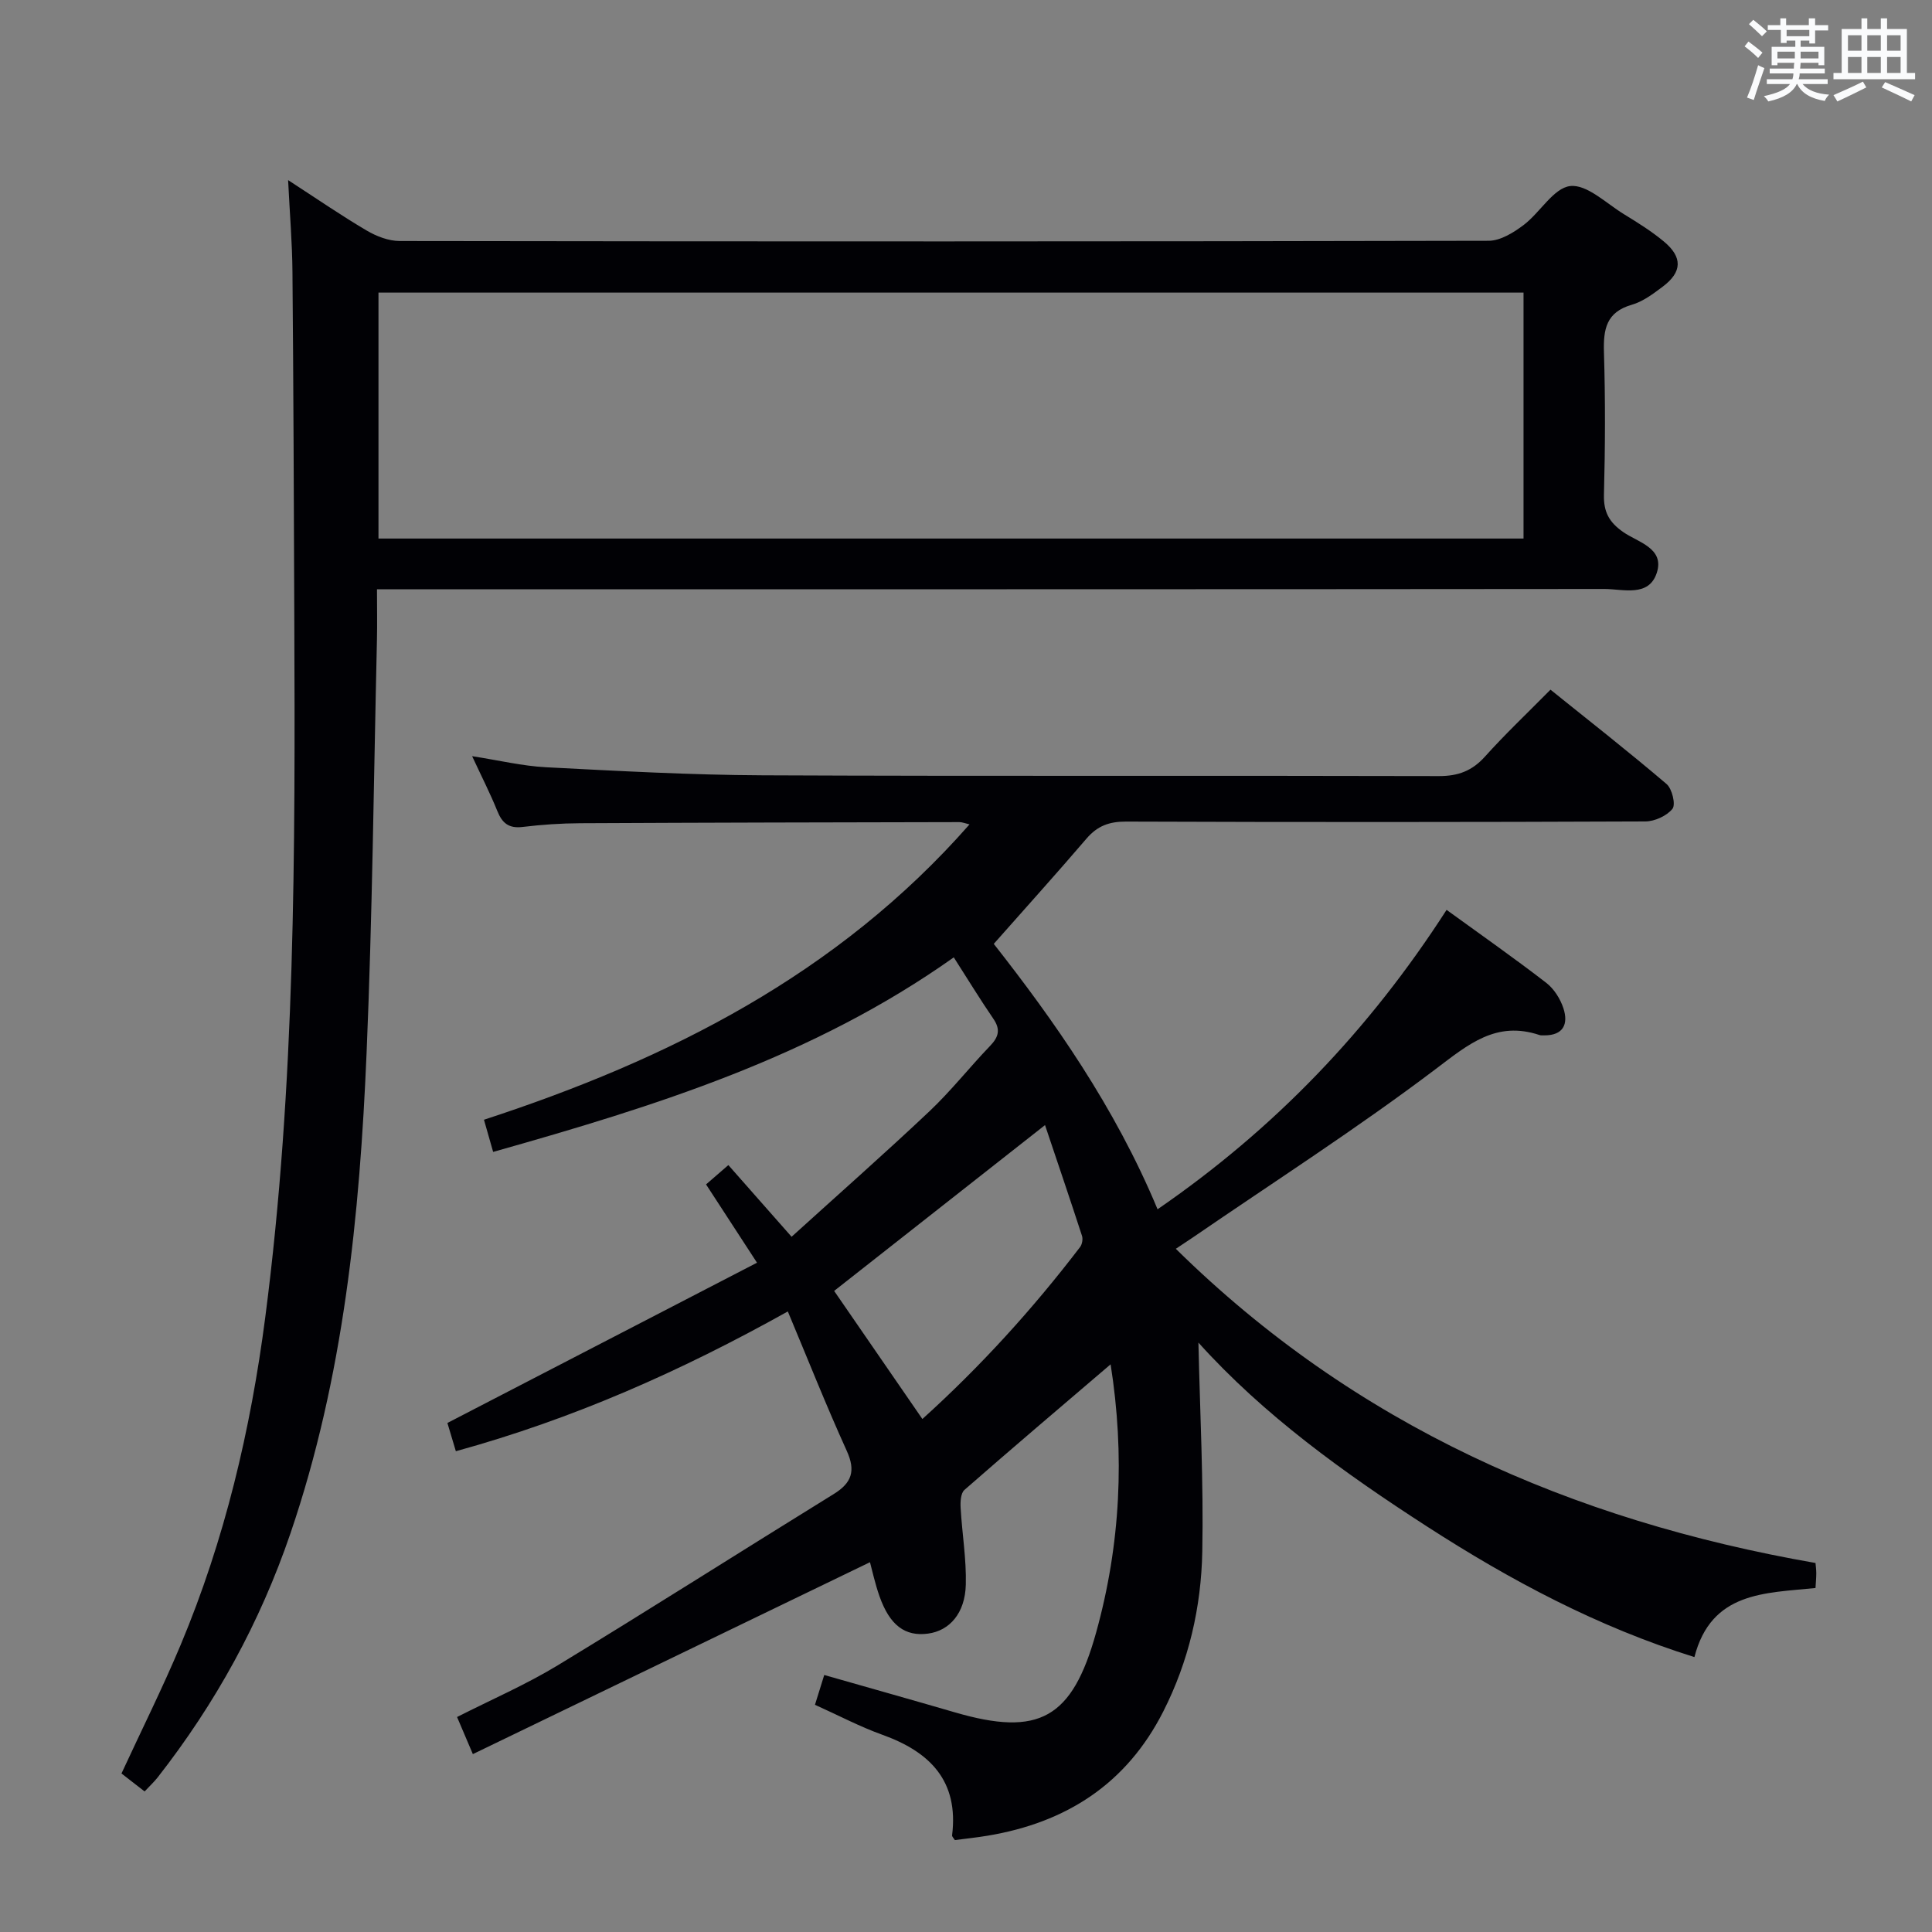 <svg enable-background="new 0 0 400 400" viewBox="0 0 400 400" xmlns="http://www.w3.org/2000/svg"><rect x="0" y="0" width="400" height="400" fill="#808080" stroke="none"/><path d="m229.94 282.47c-10.41 8.9-20.41 17.37-30.26 26-.78.68-.87 2.5-.79 3.76.3 5.29 1.21 10.59 1.07 15.86-.15 5.92-3.37 9.53-7.81 10.13-4.76.64-7.93-1.7-10.06-7.73-.93-2.64-1.52-5.4-1.97-7.05-27.36 13.22-54.67 26.42-82.22 39.73-1.42-3.35-2.26-5.31-3.27-7.68 7.06-3.59 14.23-6.69 20.84-10.7 19.16-11.64 38.07-23.69 57.15-35.47 3.74-2.31 4.58-4.79 2.69-8.94-4.24-9.34-8.02-18.88-12.2-28.86-22.26 12.43-44.51 22.27-68.73 28.94-.7-2.34-1.33-4.47-1.75-5.85 21.51-11.13 42.55-22.03 64.1-33.18-3.96-6.08-7.11-10.92-10.55-16.21 1.47-1.27 2.9-2.51 4.62-4 4.27 4.84 8.3 9.41 13.09 14.84 9.69-8.79 19.27-17.23 28.54-25.98 4.47-4.22 8.29-9.1 12.56-13.54 1.77-1.84 2.2-3.4.67-5.62-2.79-4.07-5.36-8.3-8.19-12.71-29.04 20.6-61.77 30.8-95.37 40.28-.68-2.39-1.2-4.22-1.9-6.66 38.28-12.5 73.26-30.11 100.53-61.15-.94-.22-1.52-.47-2.1-.47-26.16.05-52.32.1-78.49.23-3.98.02-7.98.29-11.93.77-2.85.35-4.23-.77-5.24-3.29-1.48-3.66-3.28-7.18-5.22-11.36 5.51.85 10.37 2.03 15.28 2.29 14.95.77 29.91 1.6 44.87 1.67 46.66.21 93.33.03 139.99.16 4.02.01 6.9-1.08 9.57-4.05 4.11-4.58 8.59-8.82 13.55-13.84 8.17 6.57 16.24 12.89 24.03 19.53 1.15.98 1.93 4.24 1.23 5.13-1.18 1.47-3.69 2.62-5.65 2.62-35.83.15-71.66.16-107.49.03-3.48-.01-5.92.89-8.17 3.51-6.17 7.21-12.54 14.26-19.21 21.81 12.34 15.71 25.09 33.75 33.91 54.95 24.17-16.63 43.79-37.06 59.84-61.99 7.07 5.13 13.97 9.96 20.63 15.1 1.61 1.24 2.92 3.32 3.56 5.28 1.05 3.22.02 5.62-3.97 5.6-.33 0-.69.03-.99-.07-8.96-2.99-14.7 1.91-21.48 7.04-16.29 12.32-33.54 23.38-50.4 34.95-.95.65-1.92 1.28-3.41 2.27 37.04 36.48 81.82 56.22 132.44 65.05.04.54.16 1.34.16 2.13 0 .96-.1 1.92-.16 3.05-10.48 1.08-21.57.73-25.07 14.3-20-6.24-38.07-15.87-55.38-27.05-17.19-11.1-33.77-23.02-47.31-38.06.32 14.5 1.08 28.9.8 43.28-.22 11.5-2.79 22.68-8.08 33.1-7.61 15-20.1 23-36.35 25.71-2.28.38-4.58.62-6.8.91-.26-.43-.6-.73-.57-.98 1.4-11.27-4.56-17.28-14.45-20.83-4.66-1.67-9.08-4.02-13.94-6.2.66-2.13 1.23-3.95 1.92-6.17 9.27 2.65 18.18 5.15 27.07 7.74 17.38 5.07 24.26 1.3 29.21-16.49 5.1-18.32 5.96-36.89 3.01-55.57zm-57.24-15.2c5.78 8.39 11.87 17.24 18.27 26.52 12.08-10.91 22.86-22.79 32.64-35.59.43-.56.63-1.65.41-2.32-2.52-7.75-5.15-15.47-7.66-22.94-14.86 11.68-29.05 22.84-43.66 34.33z" fill="#010105"/><path d="m29.94 370.9c-1.83-1.42-3.26-2.53-4.79-3.72 4.14-8.96 8.5-17.67 12.26-26.64 9.11-21.74 14.48-44.48 17.51-67.81 6.26-48.16 6.2-96.58 6.01-145-.09-23.82-.17-47.65-.38-71.47-.05-5.94-.55-11.86-.9-18.97 6.01 3.9 11.02 7.35 16.25 10.43 2.03 1.2 4.56 2.18 6.87 2.18 75.15.11 150.3.12 225.45-.05 2.44-.01 5.16-1.7 7.24-3.27 3.41-2.58 6.19-7.67 9.64-8.06 3.46-.39 7.47 3.6 11.14 5.84 2.83 1.73 5.68 3.51 8.22 5.62 3.94 3.26 3.83 6.33-.2 9.36-1.98 1.49-4.1 3.09-6.42 3.76-5.29 1.52-5.9 5.06-5.76 9.82.3 9.82.26 19.66 0 29.49-.09 3.59 1.07 5.72 4.01 7.76 3.02 2.1 8.59 3.32 6.93 8.43-1.66 5.1-6.99 3.34-10.87 3.34-82.48.08-164.96.06-247.44.06-1.98 0-3.96 0-6.66 0 0 3.72.07 7.15-.01 10.58-.66 28.45-.94 56.91-2.14 85.34-1.42 33.74-4.75 67.24-15.76 99.53-6.3 18.47-15.53 35.25-27.52 50.57-.71.9-1.56 1.68-2.68 2.88zm48.42-259.4h237.07c0-17.2 0-34.08 0-50.92-79.29 0-158.18 0-237.07 0z" fill="#010105"/><g fill="#fafbfc"><path d="m361.2 9.6.8-1c.9.7 1.9 1.4 2.9 2.3l-.9 1.1c-1-1-2-1.8-2.8-2.4zm.5 10.6c.9-2.1 1.6-4.3 2.3-6.7.4.2.8.4 1.3.6-.7 2.1-1.5 4.3-2.2 6.6zm.4-15.2.9-.9c1 .8 2 1.6 2.8 2.4l-1 1c-.9-.9-1.8-1.7-2.7-2.5zm12.5-1.2h1.2v1.4h2.7v1.1h-2.7v2.7h-1.2v-.6h-1.8v1.3h4.9v3.8h-1.2v-.5h-3.7c0 .4-.1.9-.1 1.2h5.1v1h-5.2c0 .5-.1.9-.2 1.2h6v1h-5.2c1.1 1.3 2.9 2 5.5 2.2-.4.4-.7.8-.9 1.3-2.9-.5-4.8-1.6-5.7-3.5h-.1c-.8 1.7-2.7 2.9-5.9 3.6-.2-.4-.6-.8-.9-1.1 2.8-.6 4.6-1.4 5.4-2.5h-4.8v-1h5.3c.1-.3.2-.7.2-1.2h-4.9v-1h5c0-.4 0-.8.1-1.2h-3.5v.5h-1.2v-3.8h4.9v-1.3h-1.8v.5h-1.2v-2.7h-2.7v-1h2.6v-1.4h1.2v1.4h4.7v-1.4zm-6.6 8.3h3.6c0-.4 0-.9 0-1.4h-3.6zm1.9-4.6h4.7v-1.3h-4.7zm6.6 3.2h-3.7v1.4h3.7z"/><path d="m385.3 3.8h1.3v2.2h2.8v-2.2h1.3v2.2h4.1v9.1h1.7v1.3h-16.9v-1.3h1.7v-9.1h4.1v-2.2zm.4 13.1.7 1.2c-1.8.9-3.8 1.9-6 2.9-.2-.4-.5-.8-.8-1.3 2.3-1 4.3-1.9 6.1-2.8zm-3.1-6.4h2.8v-3.2h-2.8zm0 4.6h2.8v-3.3h-2.8zm4-4.6h2.8v-3.2h-2.8zm0 4.6h2.8v-3.3h-2.8zm3.7 1.9c2.1.9 4.1 1.8 6.1 2.7l-.7 1.3c-2.2-1.1-4.2-2-6.1-2.9zm3.2-9.7h-2.8v3.2h2.8zm-2.8 7.8h2.8v-3.3h-2.8z"/></g></svg>